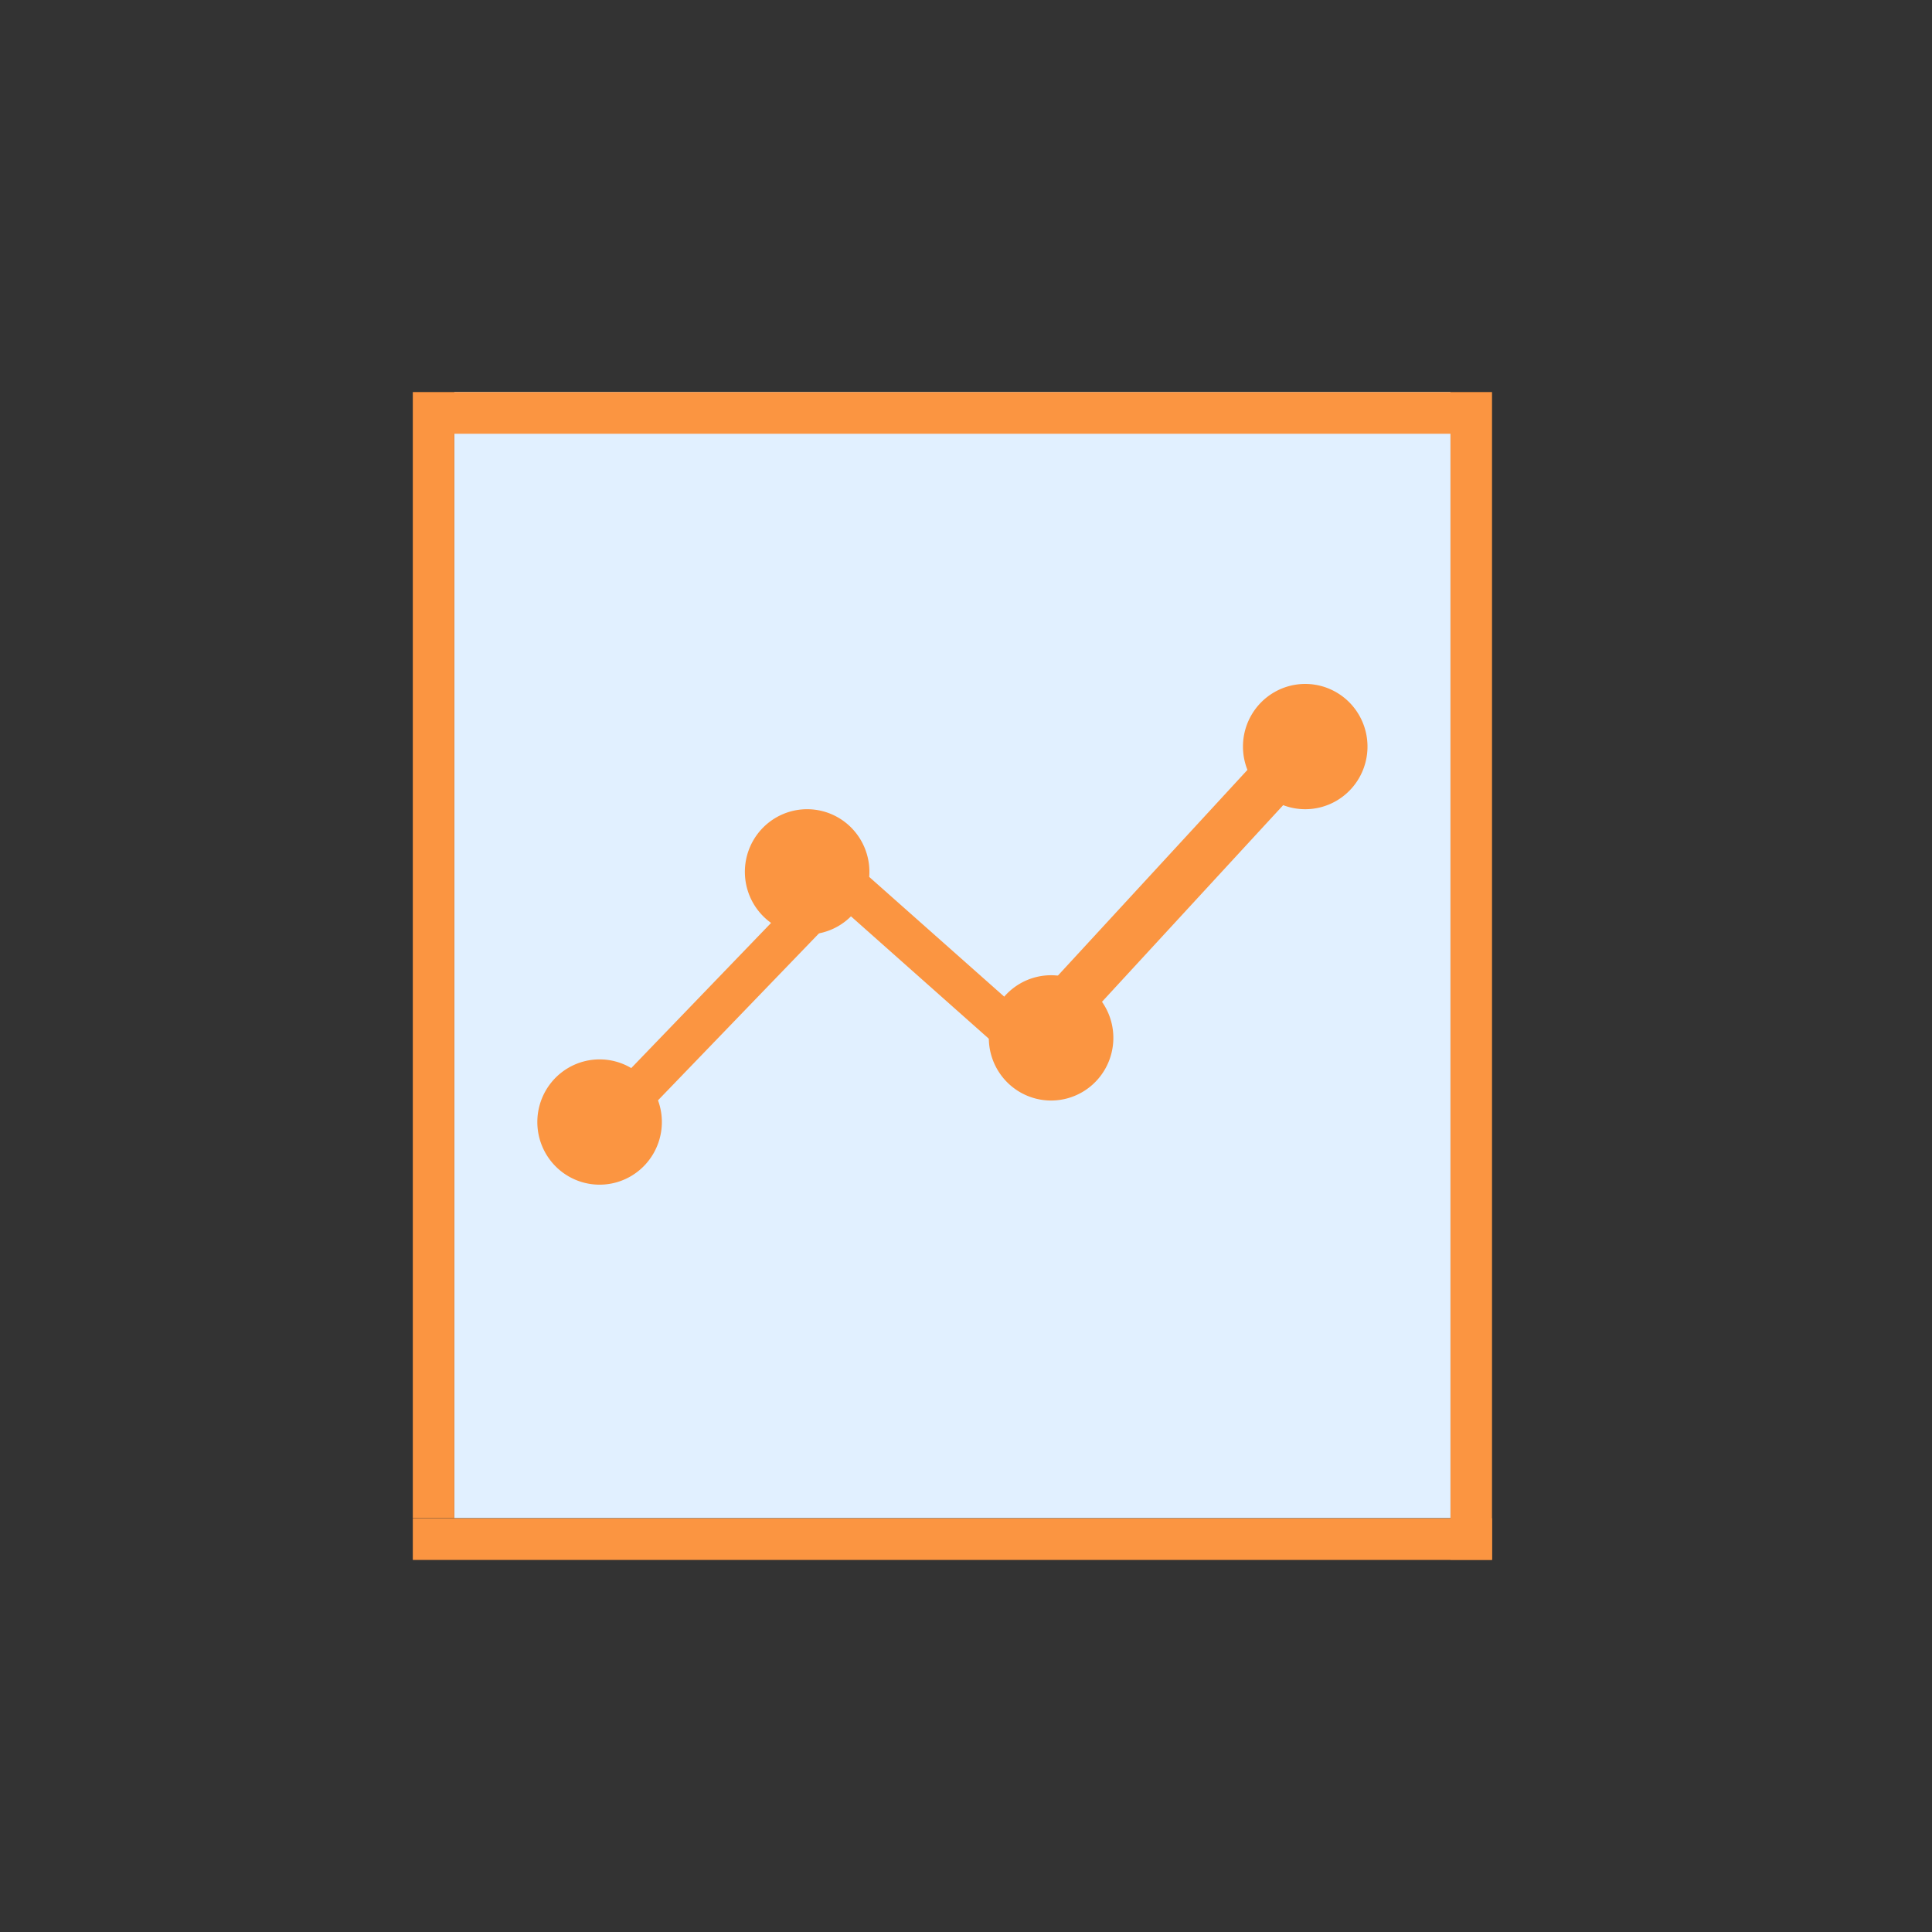 <!DOCTYPE svg PUBLIC "-//W3C//DTD SVG 1.1//EN" "http://www.w3.org/Graphics/SVG/1.1/DTD/svg11.dtd">
<!-- Uploaded to: SVG Repo, www.svgrepo.com, Transformed by: SVG Repo Mixer Tools -->
<svg width="800px" height="800px" viewBox="0 0 1024 1024" class="icon" version="1.1" xmlns="http://www.w3.org/2000/svg" fill="#000000">
<rect x="0" y="0" width="1024" height="1024" fill="#333333" stroke="none"/>
<g id="SVGRepo_bgCarrier" stroke-width="0"/>
<g id="SVGRepo_tracerCarrier" stroke-linecap="round" stroke-linejoin="round" stroke="#CCCCCC" stroke-width="14.336"/>
<g id="SVGRepo_iconCarrier">
<path d="M218.8 804.7h572v22.1h-572z" fill="#fb9541"/>
<path d="M240.8 207.8h528v596.8h-528z" fill="#E1F0FF"/>
<path d="M284.8 594.7a33 33.2 0 1 0 66 0 33 33.2 0 1 0-66 0Z" fill="#fb9541"/>
<path d="M394.8 462.1a33 33.2 0 1 0 66 0 33 33.2 0 1 0-66 0Z" fill="#fb9541"/>
<path d="M524.1 550.1a33 33.2 0 1 0 66 0 33 33.2 0 1 0-66 0Z" fill="#fb9541"/>
<path d="M658.8 395.7a33 33.2 0 1 0 66 0 33 33.2 0 1 0-66 0Z" fill="#fb9541"/>
<path d="M328.6 572.3l91.8-95.3 15.8 15.5-91.8 95.2-15.8-15.4zM460.6 464.7l99 87.8-14.6 16.6-98.9-87.8 14.5-16.6zM687.8 418.4L581.2 534.1l-21.7-15.7 106.6-115.7 21.7 15.7z" fill="#fb9541"/>
<path d="M218.8 207.8h572v22.1h-572zM218.8 229.9h22v574.7h-22zM768.8 229.9h22v596.8h-22z" fill="#fb9541"/>
</g>
</svg>
